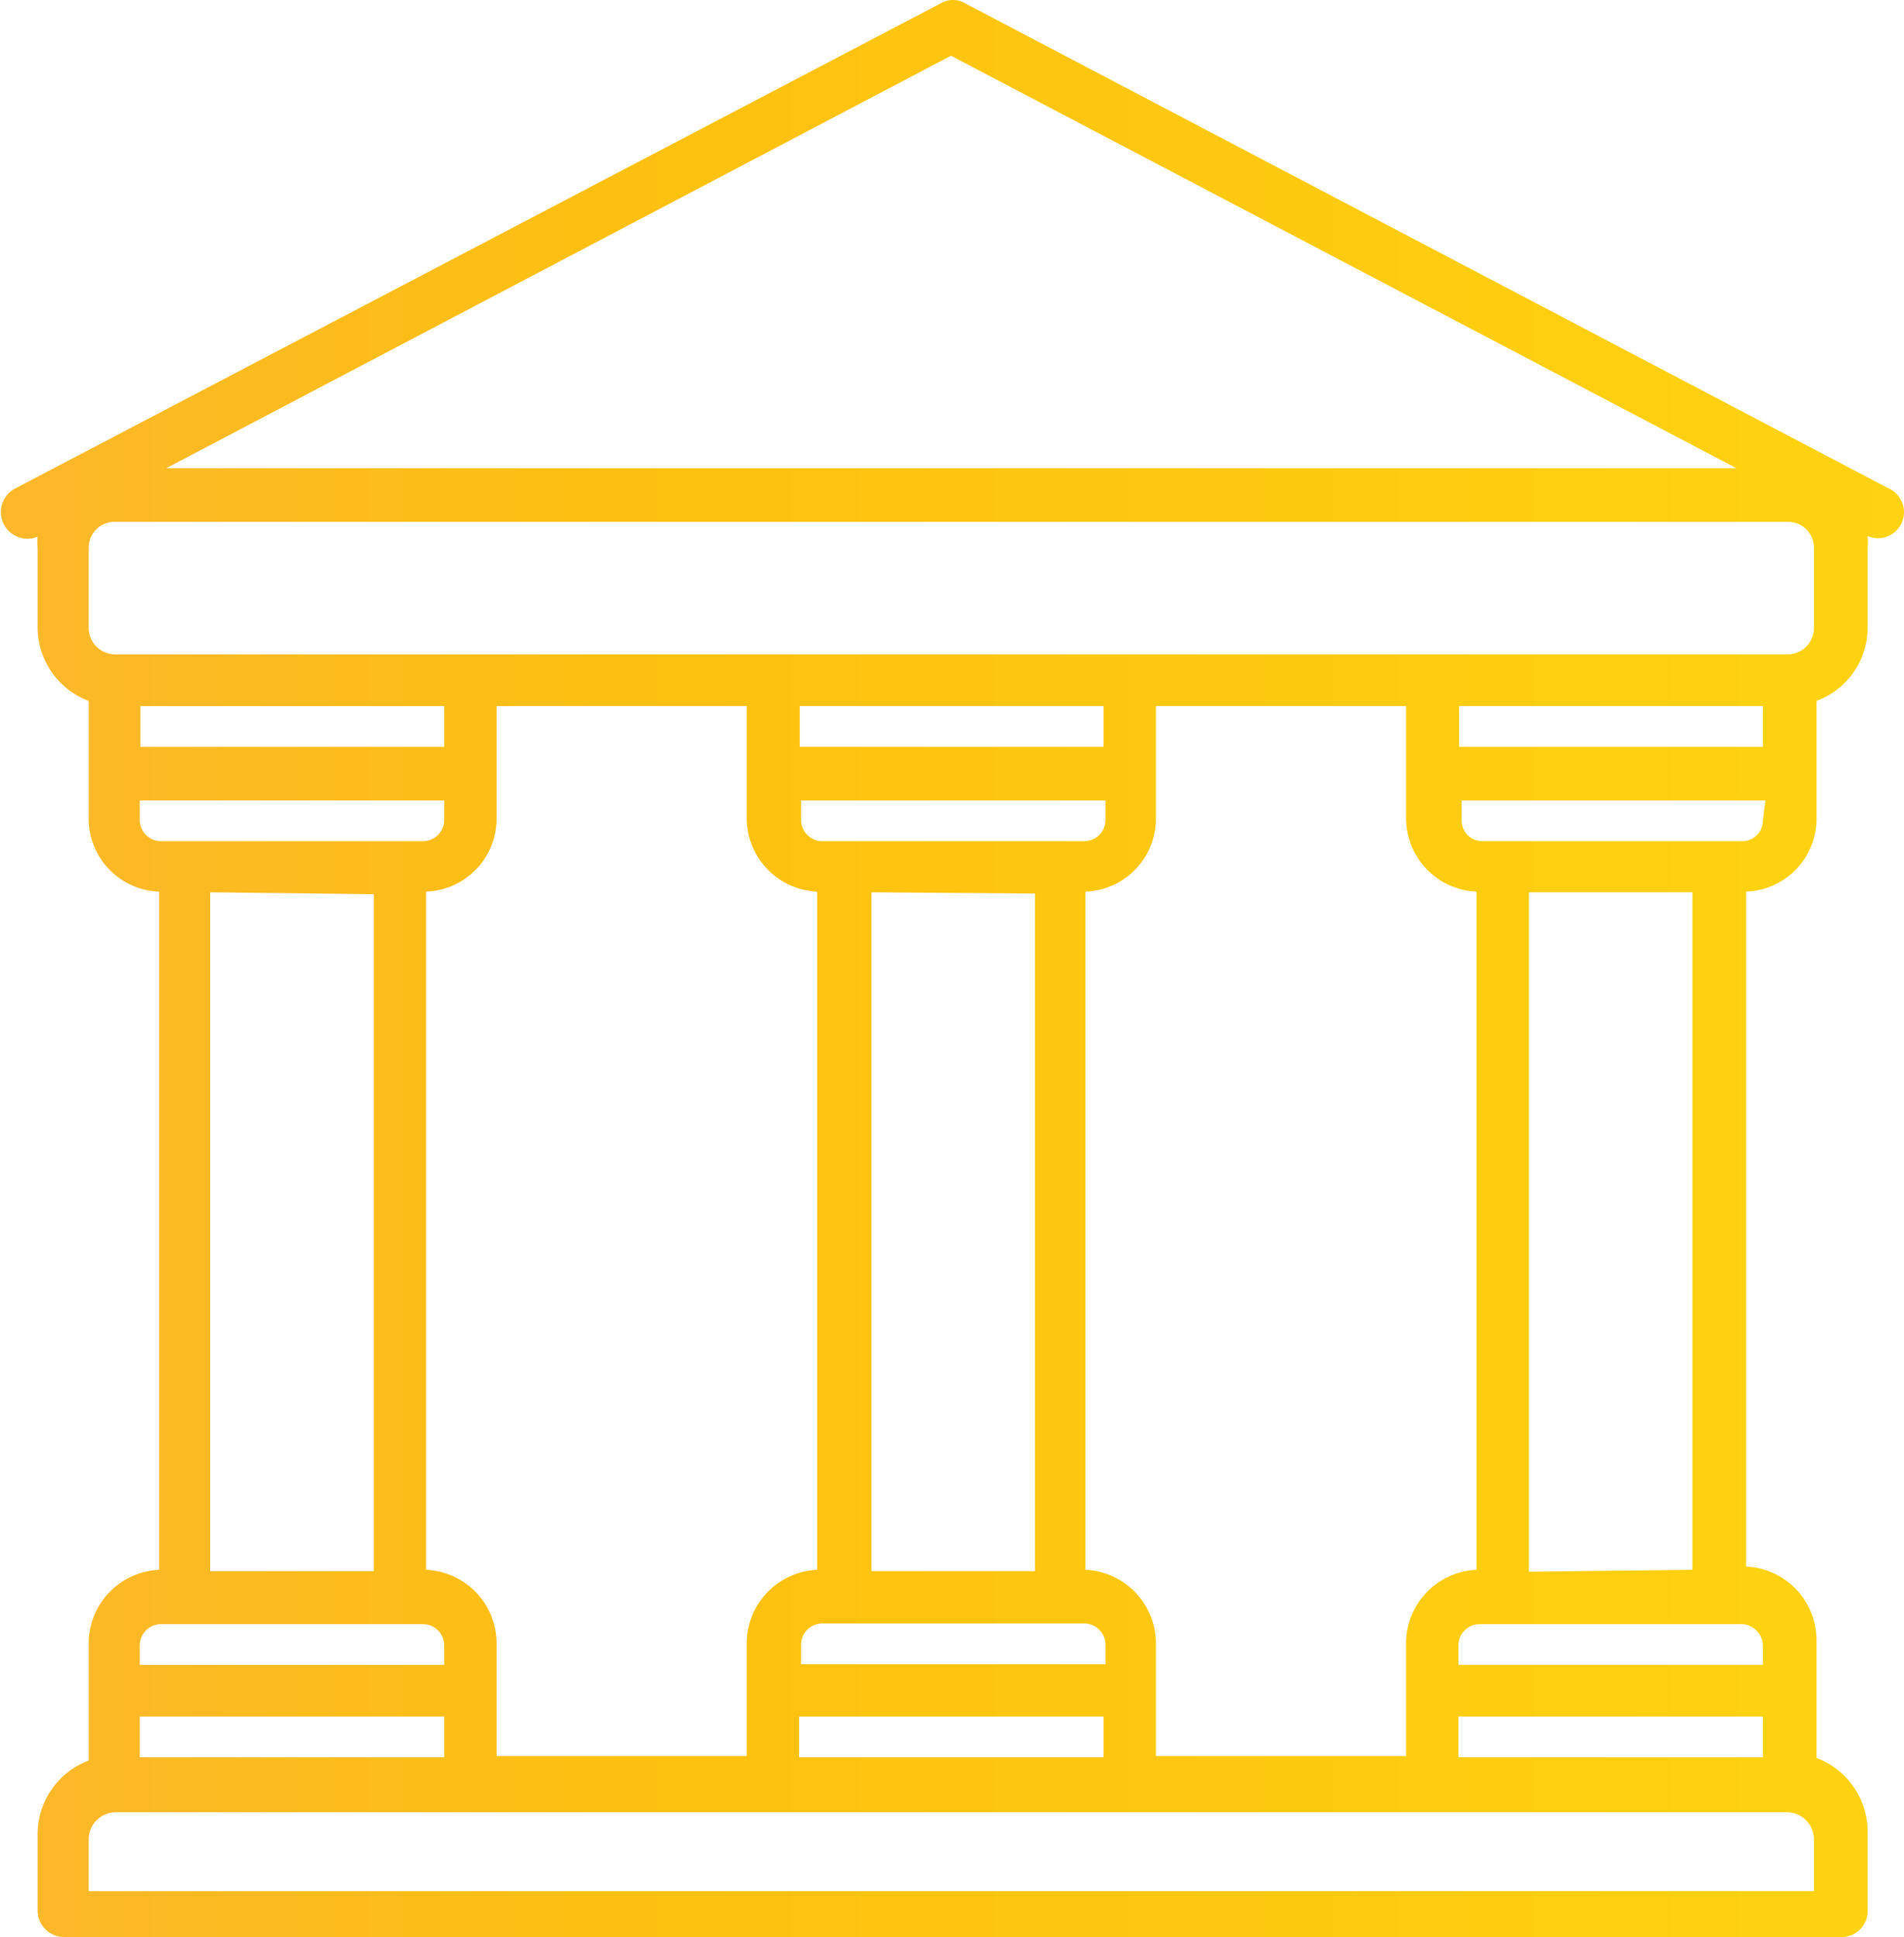 <svg id="icon-user-dashboard-bank-transfer" xmlns="http://www.w3.org/2000/svg" xmlns:xlink="http://www.w3.org/1999/xlink" width="29.455" height="29.962" viewBox="0 0 29.455 29.962">
  <defs>
    <linearGradient id="linear-gradient" x1="0.001" y1="0.501" x2="0.999" y2="0.501" gradientUnits="objectBoundingBox">
      <stop offset="0" stop-color="#fbb042"/>
      <stop offset="0.04" stop-color="#fbb042"/>
      <stop offset="0.39" stop-color="#fdc010"/>
      <stop offset="1" stop-color="#ffde11"/>
    </linearGradient>
  </defs>
  <path id="Path_1965" data-name="Path 1965" d="M977.27,820.74a1.087,1.087,0,0,0,0,.18v1.23a1.22,1.22,0,0,0,.79,1.14v1.82a1.13,1.13,0,0,0,1.09,1.13v10.49a1.14,1.14,0,0,0-1.09,1.14v1.81a1.22,1.22,0,0,0-.79,1.15V842a.41.41,0,0,0,.41.41h27.5a.4.4,0,0,0,.4-.41v-1.21a1.22,1.22,0,0,0-.79-1.15v-1.82a1.14,1.14,0,0,0-1.09-1.14V826.24a1.13,1.13,0,0,0,1.09-1.13v-1.82a1.21,1.21,0,0,0,.79-1.14v-1.23a1.087,1.087,0,0,0,0-.18.4.4,0,1,0,.32-.74l-14.28-7.5a.37.37,0,0,0-.38,0L976.93,820a.412.412,0,0,0,.34.75Zm1.59,3.26v-.63h4.7V824Zm10.47,2.25v10.48a1.14,1.14,0,0,0-1.09,1.14v1.74h-3.87v-1.74a1.14,1.14,0,0,0-1.09-1.14V826.24a1.13,1.13,0,0,0,1.09-1.13v-1.74h3.87v1.73a1.14,1.14,0,0,0,1.08,1.14Zm-.27-2.25v-.63h4.7V824Zm10.47,2.25v10.48a1.14,1.14,0,0,0-1.09,1.14v1.74h-3.87v-1.74a1.14,1.14,0,0,0-1.09-1.14V826.24a1.13,1.13,0,0,0,1.09-1.13v-1.74h3.87v1.73a1.14,1.14,0,0,0,1.08,1.14Zm-.27-2.25v-.63h4.7V824Zm4.7,15v.63h-4.71V839Zm-10.2,0v.63h-4.71V839Zm-4-13.54h-.35a.33.33,0,0,1-.33-.33v-.3h4.71v.3a.33.33,0,0,1-.33.33Zm2.94.81v10.48h-2.53v-10.5Zm-2.94,11.29h3.7a.33.33,0,0,1,.33.33v.3h-4.71v-.3a.33.33,0,0,1,.33-.33Zm-6.2,1.44v.63h-4.71V839Zm-4.71-13.86v-.31h4.71v.3a.33.33,0,0,1-.33.33h-4.06a.33.33,0,0,1-.32-.33Zm3.62,1.14v10.47h-2.53v-10.5Zm-3.62,11.62a.33.33,0,0,1,.33-.33h4.05a.33.33,0,0,1,.33.33v.3h-4.71Zm25.9,3v.8H978.06v-.8a.42.42,0,0,1,.42-.42h25.85a.42.42,0,0,1,.42.41Zm-.79-3v.3h-4.71v-.3a.33.33,0,0,1,.33-.33h4.06a.34.34,0,0,1,.32.32Zm-3.62-1.14V826.25h2.53v10.48Zm3.62-11.62a.32.32,0,0,1-.33.32h-4a.32.32,0,0,1-.33-.32v-.31h4.7ZM991.4,813.31l12.15,6.38H979.26Zm-13.34,7.61a.4.4,0,0,1,.41-.4h25.87a.4.4,0,0,1,.41.4v1.24a.41.41,0,0,1-.41.41H978.47a.41.41,0,0,1-.41-.41Z" transform="translate(-976.688 -812.448)" fill="url(#linear-gradient)"/>
</svg>
